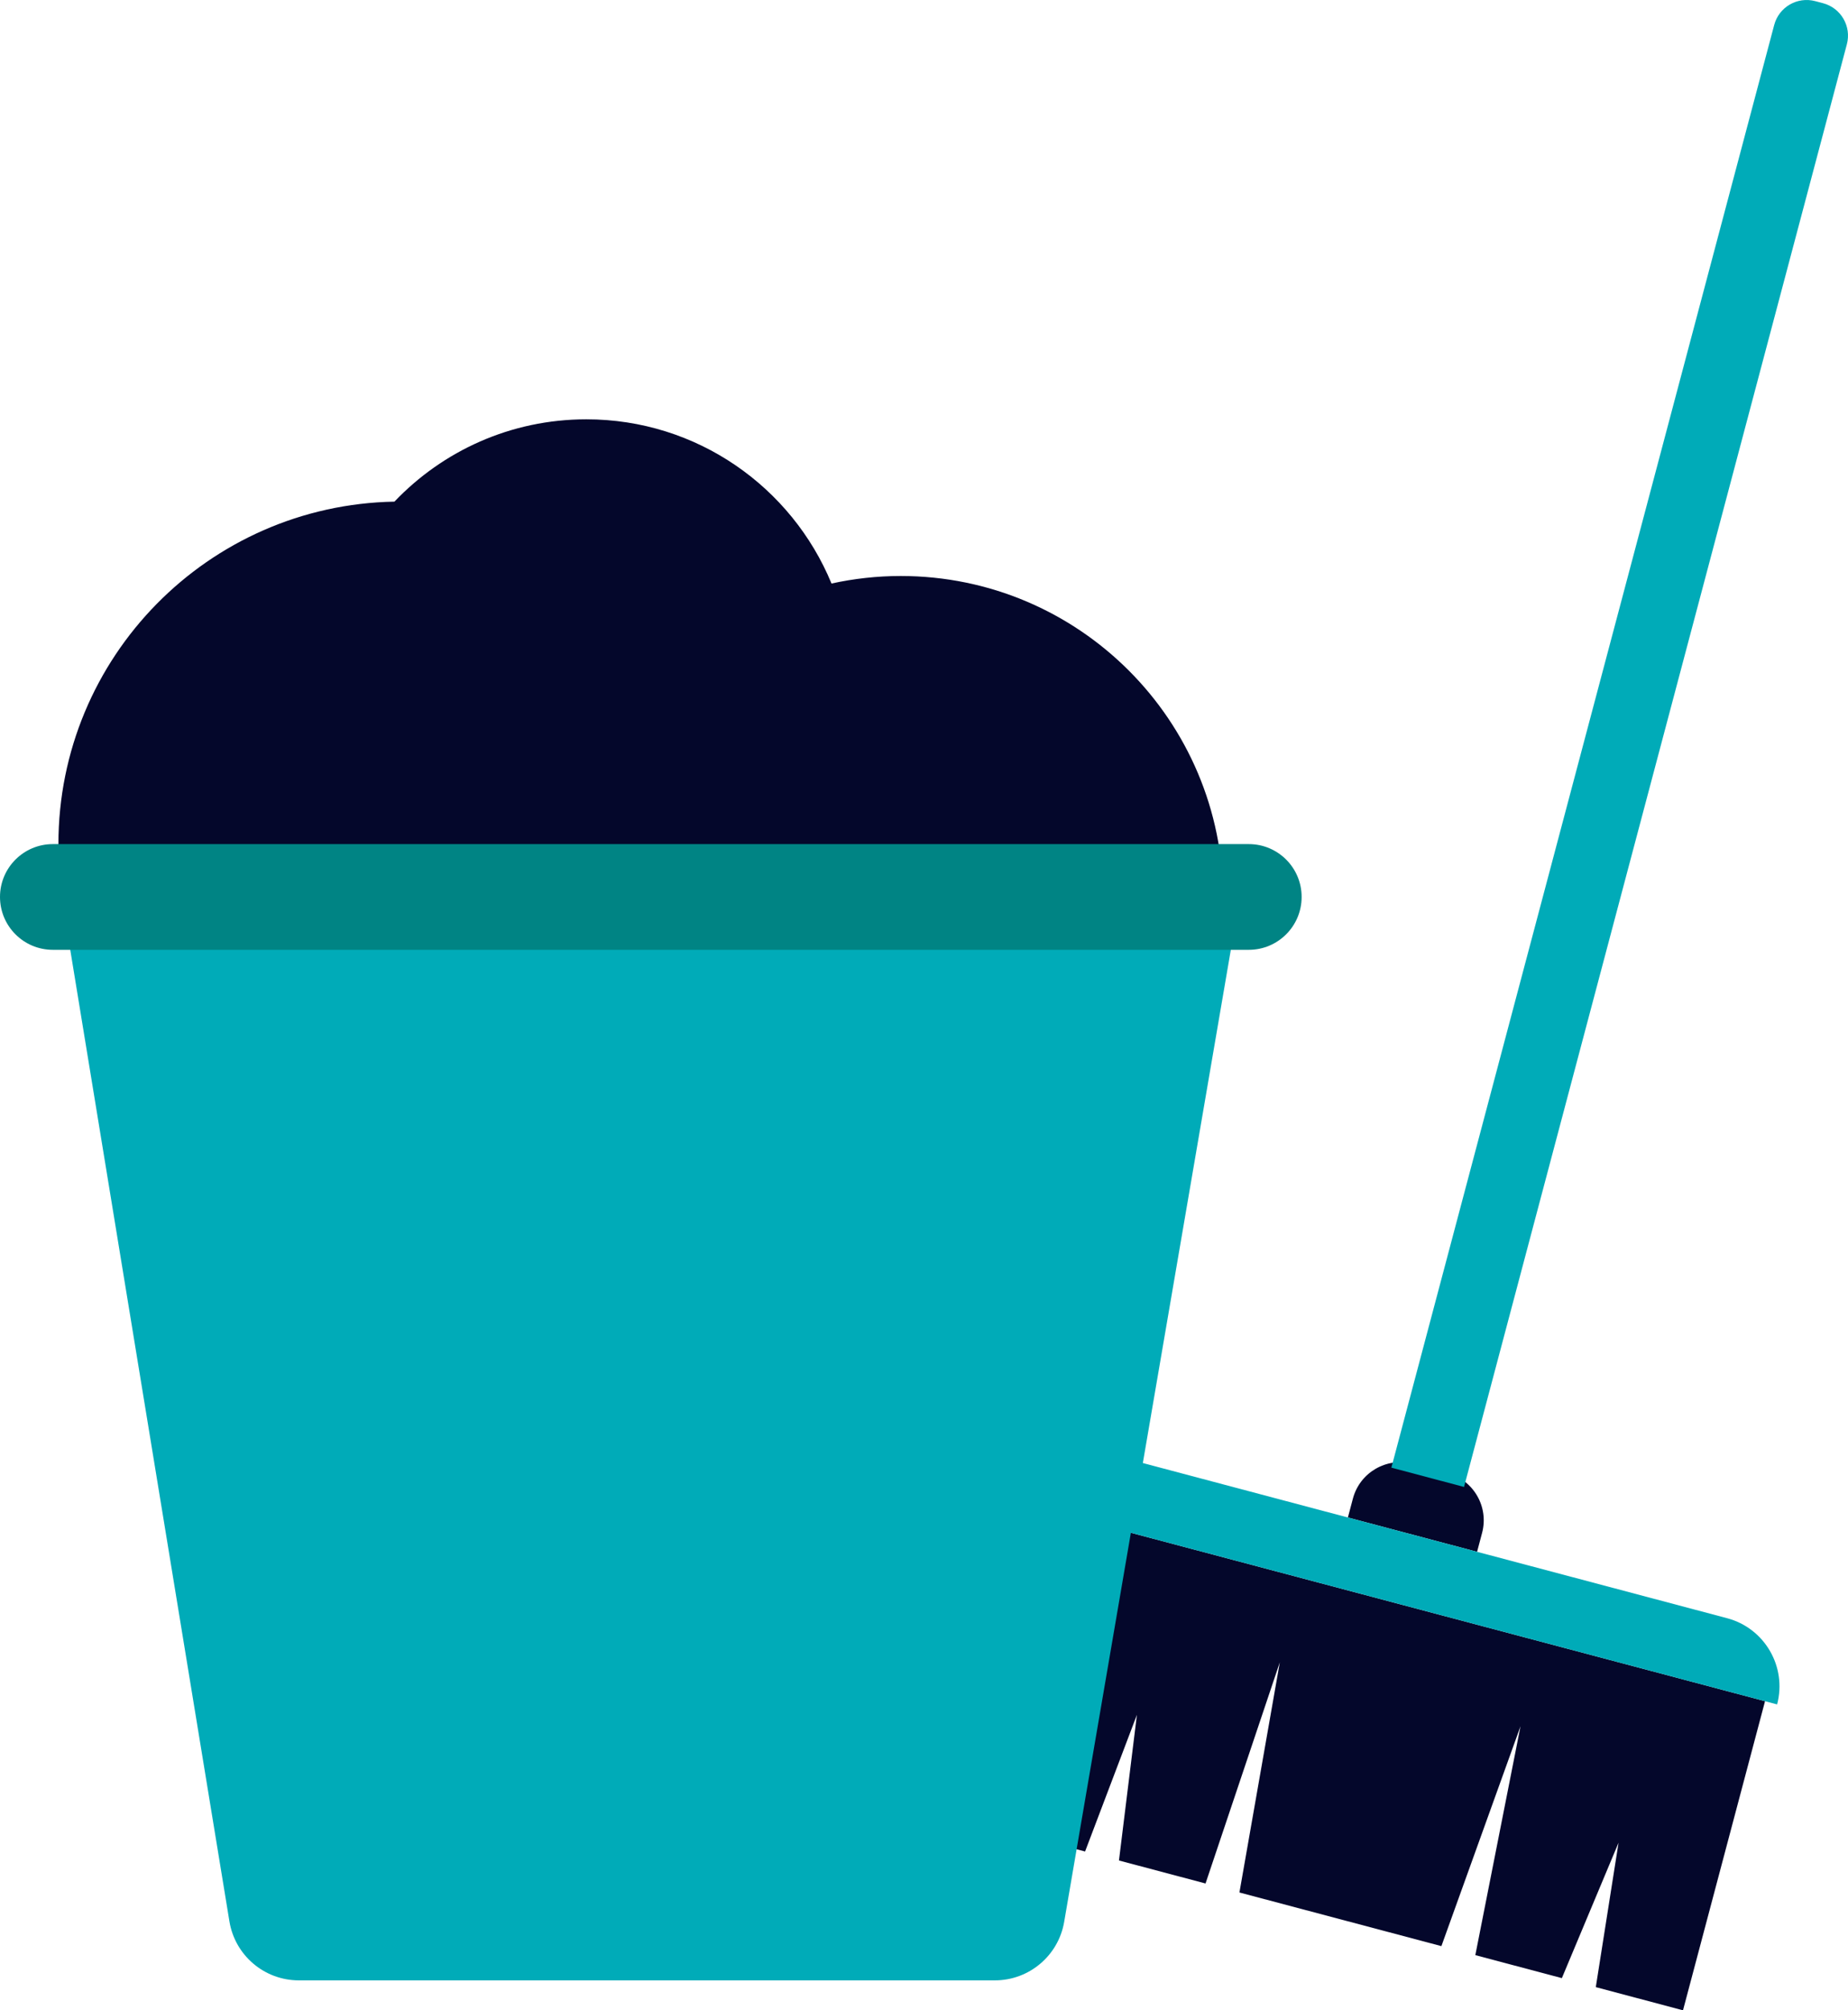 <?xml version="1.0" encoding="utf-8"?>
<!-- Generator: Adobe Illustrator 24.3.0, SVG Export Plug-In . SVG Version: 6.00 Build 0)  -->
<svg version="1.1" id="Layer_5" xmlns="http://www.w3.org/2000/svg" xmlns:xlink="http://www.w3.org/1999/xlink" x="0px" y="0px"
	 viewBox="0 0 222.63 242.08" enable-background="new 0 0 222.63 242.08" xml:space="preserve">
<g>
	<path fill="#04072B" d="M162.381,182.736l15.563,4.132l0.605-2.28c0.835-3.146-1.038-6.373-4.184-7.208l-4.171-1.107
		c-3.146-0.835-6.373,1.038-7.208,4.184L162.381,182.736z"/>
	<polygon fill="#04072B" points="123.338,181.151 113.457,218.374 130.72,222.957 136.965,206.497 134.802,224.04 145.232,226.809 
		154.18,200.171 149.315,227.893 173.646,234.352 183.178,207.869 177.734,235.438 188.159,238.205 194.988,221.9 192.247,239.29 
		202.753,242.08 212.635,204.857 	"/>
	<path fill="#04072B" d="M108.509,69.361c-2.863,0-5.65,0.319-8.337,0.906c-4.786-11.604-16.205-19.773-29.536-19.773
		c-9.097,0-17.3,3.809-23.117,9.912C25.093,60.823,7.038,79.121,7.038,101.647c0,22.788,18.473,41.261,41.261,41.261
		c11.231,0,21.408-4.493,28.849-11.773c7.068,9.654,18.48,15.927,31.362,15.927c21.457,0,38.851-17.394,38.851-38.851
		C147.36,86.755,129.966,69.361,108.509,69.361z"/>
</g>
<g>
	<path fill="#00ABB8" d="M167.619,176.734l8.754,2.324L222.494,5.329c0.573-2.157-0.712-4.37-2.869-4.942l-0.943-0.25
		c-2.157-0.572-4.37,0.712-4.942,2.869L167.619,176.734z"/>
	<path fill="#00ABB8" d="M121.879,180.765l92.211,24.48l0,0c1.203-4.53-1.495-9.178-6.025-10.381L132.26,174.74
		C127.73,173.537,123.082,176.235,121.879,180.765L121.879,180.765z"/>
	<path fill="#00ABB8" d="M119.85,238.475H36c-4.151,0-7.691-3.007-8.362-7.103l-20.6-125.691H149.77l-21.569,125.753
		C127.504,235.502,123.977,238.475,119.85,238.475z"/>
</g>
<g>
	<path fill="#008484" d="M150.444,114.376H6.365c-3.515,0-6.365-2.849-6.365-6.365l0,0c0-3.515,2.849-6.365,6.365-6.365h144.079
		c3.515,0,6.365,2.85,6.365,6.365l0,0C156.808,111.527,153.959,114.376,150.444,114.376z"/>
</g>
</svg>

